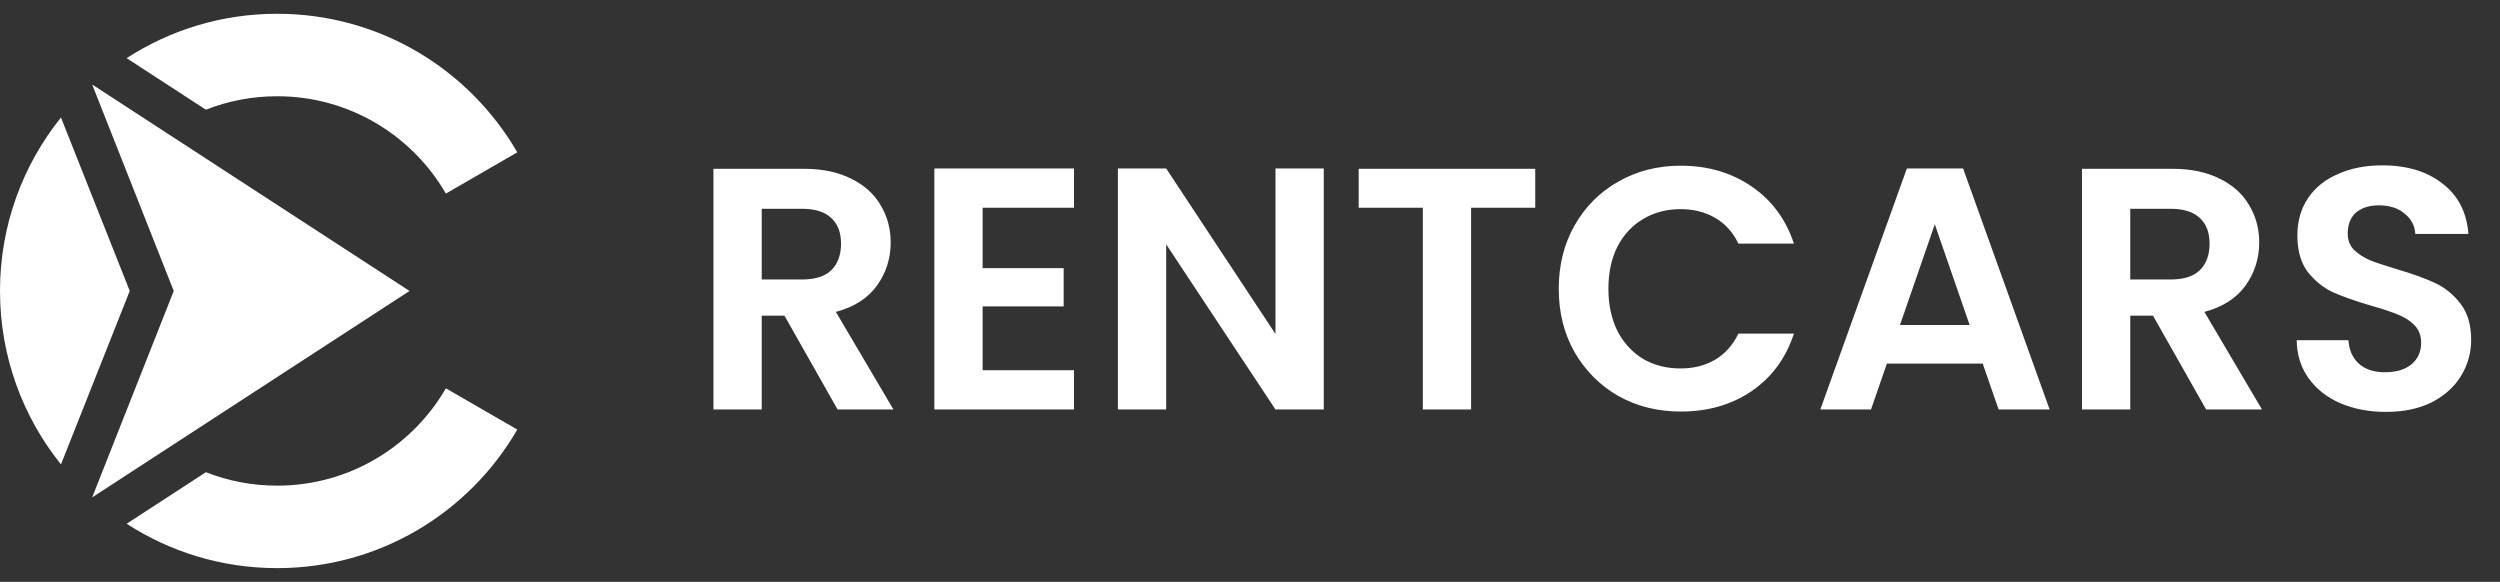 <svg width="116" height="27" viewBox="0 0 116 27" fill="none" xmlns="http://www.w3.org/2000/svg">
<rect x="0" y="0" width="116" height="27" fill="#333333" stroke="none"/>
<g clip-path="url(#clip0_46_26129)">
<path fill-rule="evenodd" clip-rule="evenodd" d="M12.862 22.534C11.694 22.534 10.578 22.314 9.554 21.91L5.878 24.302C7.889 25.605 10.288 26.361 12.862 26.361C17.622 26.361 21.779 23.775 24.002 19.932L20.688 18.018C19.125 20.718 16.206 22.534 12.862 22.534Z" fill="#fff"/>
<path fill-rule="evenodd" clip-rule="evenodd" d="M4.277 3.922L8.062 13.501L4.277 23.078L10.254 19.189L19.001 13.501L10.254 7.811L4.277 3.922Z" fill="#fff"/>
<path fill-rule="evenodd" clip-rule="evenodd" d="M12.862 4.466C16.206 4.466 19.125 6.282 20.688 8.982L24.002 7.068C21.776 3.225 17.622 0.639 12.862 0.639C10.286 0.639 7.889 1.395 5.876 2.698L9.554 5.09C10.578 4.686 11.693 4.466 12.862 4.466Z" fill="#fff"/>
<path fill-rule="evenodd" clip-rule="evenodd" d="M2.829 21.548L4.583 17.124L6.02 13.499L4.583 9.876L2.829 5.452C1.06 7.655 0 10.453 0 13.501C0 16.547 1.06 19.345 2.829 21.548Z" fill="#fff"/>
</g>
<path d="M38.864 19L36.4 14.648H35.344V19H33.104V7.832H37.296C38.16 7.832 38.896 7.987 39.504 8.296C40.112 8.595 40.565 9.005 40.864 9.528C41.173 10.04 41.328 10.616 41.328 11.256C41.328 11.992 41.115 12.659 40.688 13.256C40.261 13.843 39.627 14.248 38.784 14.472L41.456 19H38.864ZM35.344 12.968H37.216C37.824 12.968 38.277 12.824 38.576 12.536C38.875 12.237 39.024 11.827 39.024 11.304C39.024 10.792 38.875 10.397 38.576 10.12C38.277 9.832 37.824 9.688 37.216 9.688H35.344V12.968ZM45.594 9.64V12.44H49.354V14.216H45.594V17.176H49.834V19H43.354V7.816H49.834V9.64H45.594ZM61.422 19H59.182L54.11 11.336V19H51.87V7.816H54.11L59.182 15.496V7.816H61.422V19ZM71.235 7.832V9.64H68.259V19H66.019V9.64H63.043V7.832H71.235ZM72.326 13.4C72.326 12.301 72.571 11.32 73.062 10.456C73.563 9.581 74.24 8.904 75.094 8.424C75.958 7.933 76.923 7.688 77.99 7.688C79.238 7.688 80.331 8.008 81.27 8.648C82.208 9.288 82.864 10.173 83.238 11.304H80.662C80.406 10.771 80.043 10.371 79.574 10.104C79.115 9.837 78.582 9.704 77.974 9.704C77.323 9.704 76.742 9.859 76.23 10.168C75.728 10.467 75.334 10.893 75.046 11.448C74.768 12.003 74.63 12.653 74.63 13.4C74.63 14.136 74.768 14.787 75.046 15.352C75.334 15.907 75.728 16.339 76.23 16.648C76.742 16.947 77.323 17.096 77.974 17.096C78.582 17.096 79.115 16.963 79.574 16.696C80.043 16.419 80.406 16.013 80.662 15.48H83.238C82.864 16.621 82.208 17.512 81.27 18.152C80.342 18.781 79.248 19.096 77.99 19.096C76.923 19.096 75.958 18.856 75.094 18.376C74.24 17.885 73.563 17.208 73.062 16.344C72.571 15.48 72.326 14.499 72.326 13.4ZM91.999 16.872H87.551L86.815 19H84.463L88.479 7.816H91.087L95.103 19H92.735L91.999 16.872ZM91.391 15.08L89.775 10.408L88.159 15.08H91.391ZM102.364 19L99.9 14.648H98.844V19H96.604V7.832H100.796C101.66 7.832 102.396 7.987 103.004 8.296C103.612 8.595 104.065 9.005 104.364 9.528C104.673 10.04 104.828 10.616 104.828 11.256C104.828 11.992 104.615 12.659 104.188 13.256C103.761 13.843 103.127 14.248 102.284 14.472L104.956 19H102.364ZM98.844 12.968H100.716C101.324 12.968 101.777 12.824 102.076 12.536C102.375 12.237 102.524 11.827 102.524 11.304C102.524 10.792 102.375 10.397 102.076 10.12C101.777 9.832 101.324 9.688 100.716 9.688H98.844V12.968ZM110.71 19.112C109.931 19.112 109.227 18.979 108.598 18.712C107.979 18.445 107.489 18.061 107.126 17.56C106.763 17.059 106.577 16.467 106.566 15.784H108.966C108.998 16.243 109.158 16.605 109.446 16.872C109.745 17.139 110.15 17.272 110.662 17.272C111.185 17.272 111.595 17.149 111.894 16.904C112.193 16.648 112.342 16.317 112.342 15.912C112.342 15.581 112.241 15.309 112.038 15.096C111.835 14.883 111.579 14.717 111.27 14.6C110.971 14.472 110.555 14.333 110.022 14.184C109.297 13.971 108.705 13.763 108.246 13.56C107.798 13.347 107.409 13.032 107.078 12.616C106.758 12.189 106.598 11.624 106.598 10.92C106.598 10.259 106.763 9.683 107.094 9.192C107.425 8.701 107.889 8.328 108.486 8.072C109.083 7.805 109.766 7.672 110.534 7.672C111.686 7.672 112.619 7.955 113.334 8.52C114.059 9.075 114.459 9.853 114.534 10.856H112.07C112.049 10.472 111.883 10.157 111.574 9.912C111.275 9.656 110.875 9.528 110.374 9.528C109.937 9.528 109.585 9.64 109.318 9.864C109.062 10.088 108.934 10.413 108.934 10.84C108.934 11.139 109.03 11.389 109.222 11.592C109.425 11.784 109.67 11.944 109.958 12.072C110.257 12.189 110.673 12.328 111.206 12.488C111.931 12.701 112.523 12.915 112.982 13.128C113.441 13.341 113.835 13.661 114.166 14.088C114.497 14.515 114.662 15.075 114.662 15.768C114.662 16.365 114.507 16.92 114.198 17.432C113.889 17.944 113.435 18.355 112.838 18.664C112.241 18.963 111.531 19.112 110.71 19.112Z" fill="#fff"/>
<defs>
<clipPath id="clip0_46_26129">
<rect width="24" height="25.722" fill="white" transform="translate(0 0.639)"/>
</clipPath>
</defs>
</svg>
